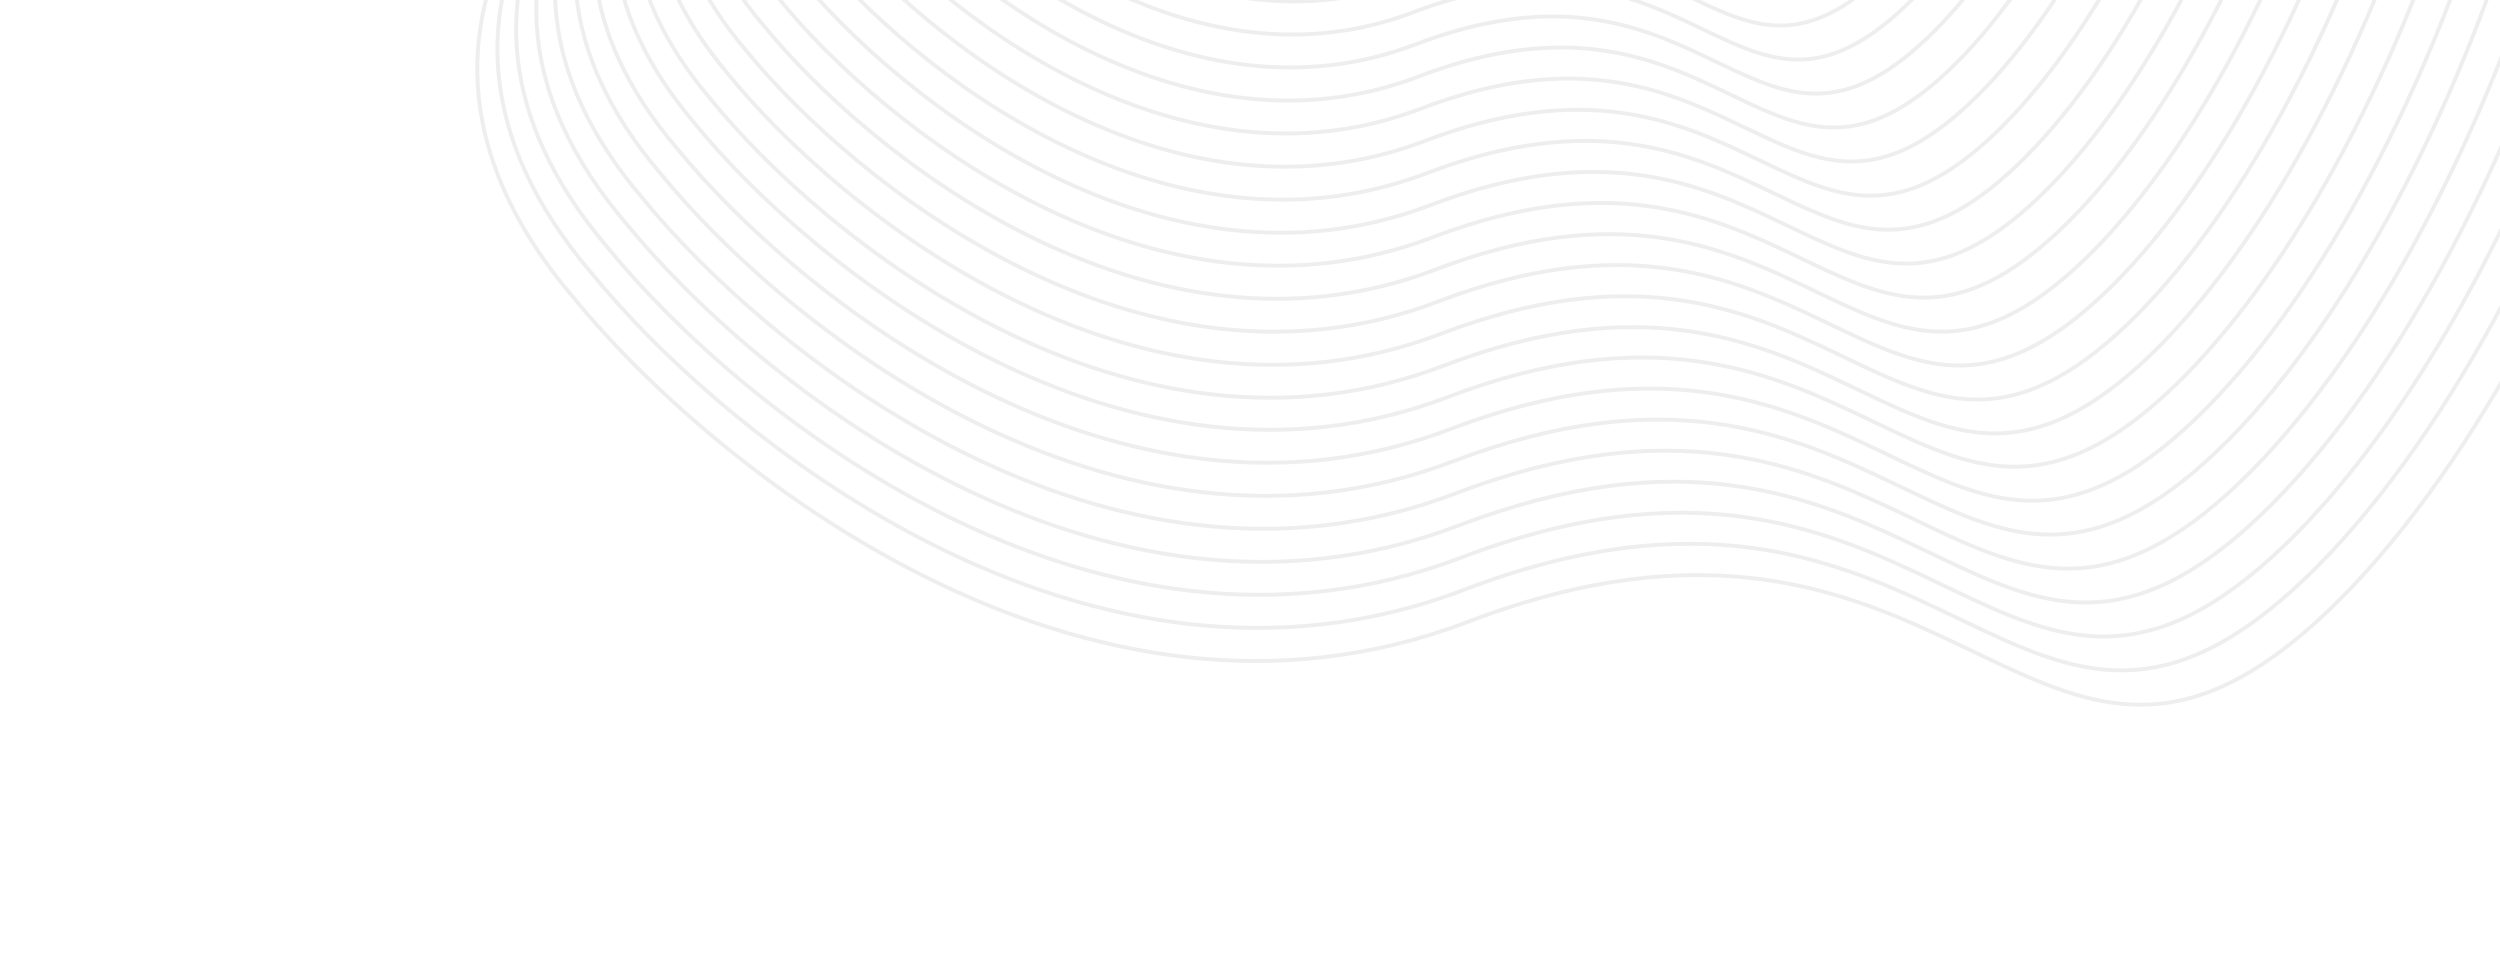 <svg width="640" height="250" viewBox="0 0 640 250" fill="none" xmlns="http://www.w3.org/2000/svg">
<g opacity="0.07">
<path d="M375.577 159.263C277.226 196.75 182 119.392 146.682 76.027C28.022 -63.584 375.117 -185.738 447.594 -58.447C520.071 68.844 645.151 -237.707 685.935 -157.093C726.719 -76.479 659.531 103.129 589.404 162.326C519.277 221.522 498.517 112.404 375.577 159.263Z" stroke="#030303"/>
<path d="M360.36 -13.296C308.543 6.415 258.332 -34.32 239.704 -57.151C177.121 -130.656 359.997 -194.878 398.237 -127.867C436.476 -60.856 502.286 -222.176 523.807 -179.738C545.328 -137.301 509.983 -42.782 473.047 -11.64C436.111 19.503 425.132 -37.933 360.36 -13.296Z" stroke="#030303"/>
<path d="M374.765 150.997C278.686 187.672 185.714 112.071 151.238 69.686C35.407 -66.767 374.478 -186.282 445.207 -61.86C515.937 62.562 638.249 -237.161 678.045 -158.363C717.841 -79.565 652.133 96.042 583.611 153.932C515.089 211.823 494.864 105.153 374.765 150.997Z" stroke="#030303"/>
<path d="M373.994 142.766C280.112 178.558 189.221 104.711 155.511 63.313C42.256 -69.965 373.58 -186.596 442.752 -65.078C511.925 56.44 631.34 -236.22 670.263 -159.262C709.187 -82.304 645.041 89.165 578.098 145.682C511.155 202.198 491.347 98.027 373.994 142.766Z" stroke="#030303"/>
<path d="M373.375 134.551C281.717 169.518 193.002 97.407 160.102 56.981C49.567 -73.168 373.04 -187.114 440.542 -68.444C508.045 50.226 624.683 -235.61 662.665 -160.455C700.648 -85.3 637.991 82.17 572.627 137.374C507.264 192.577 487.948 90.843 373.375 134.551Z" stroke="#030303"/>
<path d="M372.605 126.32C283.143 160.404 196.51 90.046 164.376 50.607C56.417 -76.366 372.142 -187.428 438.088 -71.663C504.034 44.103 617.775 -234.669 654.885 -161.355C691.995 -88.04 630.9 75.293 567.116 129.122C503.331 182.951 484.432 83.716 372.605 126.32Z" stroke="#030303"/>
<path d="M371.986 118.106C284.749 151.365 200.291 82.743 168.967 44.276C63.728 -79.569 371.602 -187.946 435.878 -75.028C500.155 37.889 611.118 -234.058 647.287 -162.547C683.456 -91.036 623.85 68.298 561.645 120.814C499.44 173.331 481.033 76.532 371.986 118.106Z" stroke="#030303"/>
<path d="M371.216 109.874C286.175 142.25 203.799 75.382 173.241 37.901C70.578 -82.768 370.704 -188.261 433.424 -78.248C496.143 31.766 604.21 -233.119 639.507 -163.448C674.803 -93.776 616.759 61.421 556.133 112.562C495.507 163.704 477.518 69.404 371.216 109.874Z" stroke="#030303"/>
<path d="M370.597 101.661C287.78 133.211 207.58 68.08 177.832 31.57C77.889 -85.97 370.164 -188.778 431.214 -81.612C492.264 25.553 597.554 -232.507 631.909 -164.639C666.264 -96.771 609.708 54.427 550.662 104.256C491.616 154.085 474.119 62.222 370.597 101.661Z" stroke="#030303"/>
<path d="M369.509 93.645C288.895 124.416 210.888 60.985 181.961 25.423C84.773 -89.066 369.266 -189.34 428.611 -84.947C487.957 19.447 590.58 -232.028 623.97 -165.914C657.361 -99.8 602.231 47.538 544.739 96.109C487.246 144.681 470.276 55.182 369.509 93.645Z" stroke="#030303"/>
<path d="M368.881 85.452C290.512 115.353 214.664 53.695 186.536 19.129C92.033 -92.154 368.605 -189.592 426.316 -88.123C484.027 13.346 583.762 -231.064 616.234 -166.803C648.706 -102.541 595.129 40.658 539.241 87.861C483.354 135.065 466.842 48.076 368.881 85.452Z" stroke="#030303"/>
<path d="M368.121 77.2C291.928 106.263 218.178 46.321 190.827 12.717C98.935 -95.467 367.829 -190.172 423.948 -91.531C480.067 7.11 577.016 -230.477 608.593 -168.007C640.17 -105.536 588.091 33.666 533.757 79.55C479.423 125.434 463.362 40.871 368.121 77.2Z" stroke="#030303"/>
<path d="M367.491 69.006C293.543 97.199 221.952 39.031 195.4 6.423C106.193 -98.556 367.166 -190.425 421.651 -94.708C476.135 1.009 570.196 -229.513 600.855 -168.895C631.513 -108.278 580.987 26.785 528.258 71.302C475.529 115.818 459.927 33.765 367.491 69.006Z" stroke="#030303"/>
<path d="M366.73 60.754C294.958 88.109 225.464 31.657 199.689 0.012C113.094 -101.868 366.389 -191.004 419.282 -98.115C472.175 -5.226 563.449 -228.925 593.213 -170.098C622.976 -111.271 573.948 19.794 522.773 62.991C471.597 106.188 456.446 26.561 366.73 60.754Z" stroke="#030303"/>
<path d="M366.111 52.539C296.563 79.069 229.246 24.354 204.281 -6.319C120.405 -105.071 365.849 -191.522 417.072 -101.481C468.295 -11.44 556.792 -228.315 585.615 -171.291C614.437 -114.267 566.897 12.799 517.301 54.683C467.706 96.568 453.047 19.377 366.111 52.539Z" stroke="#030303"/>
<path d="M365.341 44.308C297.989 69.955 232.753 16.993 208.554 -12.694C127.255 -108.269 364.952 -191.837 414.618 -104.7C464.284 -17.563 549.884 -227.375 577.834 -172.191C605.784 -117.008 559.807 5.922 511.79 46.432C463.773 86.942 449.531 12.25 365.341 44.308Z" stroke="#030303"/>
<path d="M364.721 36.094C299.594 60.916 236.534 9.691 213.145 -19.024C134.565 -111.472 364.411 -192.354 412.407 -108.065C460.404 -23.777 543.227 -226.763 570.235 -173.383C597.244 -120.003 552.755 -1.073 506.318 38.125C459.881 77.322 446.131 5.067 364.721 36.094Z" stroke="#030303"/>
<path d="M363.757 27.81C300.874 51.762 239.973 2.311 217.383 -25.409C141.488 -114.651 363.413 -192.696 409.775 -111.332C456.137 -29.968 536.072 -225.889 562.162 -174.362C588.252 -122.834 545.316 -8.043 500.484 29.786C455.651 67.616 442.361 -2.129 363.757 27.81Z" stroke="#030303"/>
<path d="M363.138 19.597C302.479 42.723 243.754 -4.991 221.974 -31.739C148.8 -117.853 362.873 -193.213 407.565 -114.697C452.257 -36.181 529.415 -225.277 554.564 -175.553C579.712 -125.829 538.266 -15.037 495.012 21.48C451.759 57.996 438.962 -9.311 363.138 19.597Z" stroke="#030303"/>
<path d="M362.368 11.366C303.906 33.609 247.262 -12.353 226.248 -38.114C155.649 -121.052 361.975 -193.528 405.111 -117.916C448.246 -42.304 522.507 -224.337 546.783 -176.453C571.06 -128.569 531.175 -21.914 489.501 13.228C447.827 48.37 435.446 -16.439 362.368 11.366Z" stroke="#030303"/>
<path d="M361.75 3.151C305.512 24.569 251.044 -19.656 230.84 -44.445C162.961 -124.255 361.436 -194.046 402.902 -121.282C444.368 -48.519 515.851 -223.727 539.186 -177.646C562.521 -131.565 524.125 -28.91 484.031 4.92C443.936 38.749 432.048 -23.622 361.75 3.151Z" stroke="#030303"/>
<path d="M360.989 -5.102C306.926 15.479 254.557 -27.03 235.13 -50.857C169.862 -127.567 360.659 -194.626 400.533 -124.69C440.407 -54.754 509.105 -223.14 531.544 -178.85C553.984 -134.56 517.086 -35.902 478.546 -3.391C440.005 29.119 428.567 -30.827 360.989 -5.102Z" stroke="#030303"/>
</g>
</svg>
